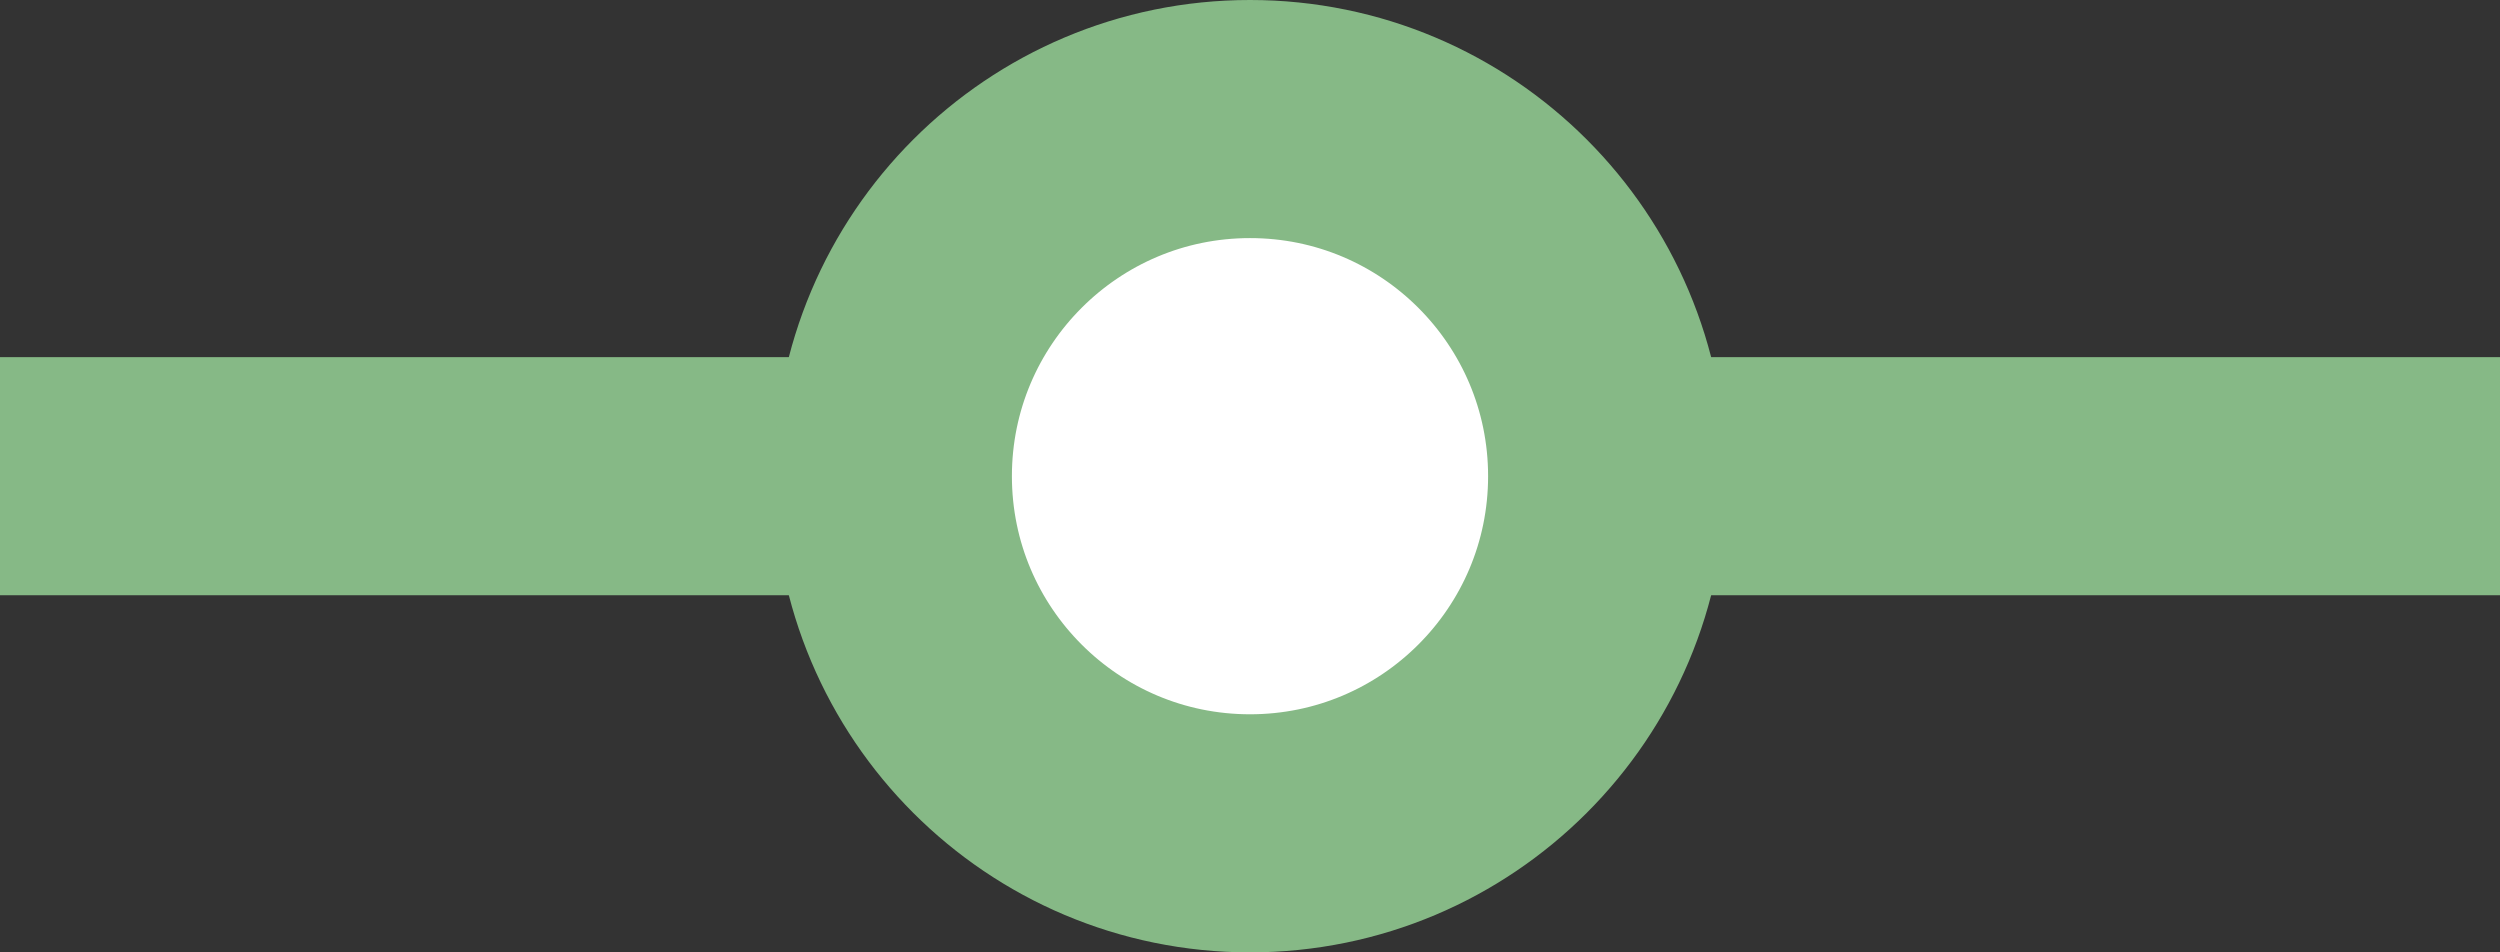 <svg width="42" height="16" viewBox="0 0 42 16" fill="none" xmlns="http://www.w3.org/2000/svg">
<rect x="0" y="0" width="42" height="16" fill="#333333" stroke="none"/>
<rect y="6" width="42" height="4" fill="#86B986"/>
<circle cx="21" cy="8" r="6" fill="white" stroke="#86B986" stroke-width="4"/>
</svg>
